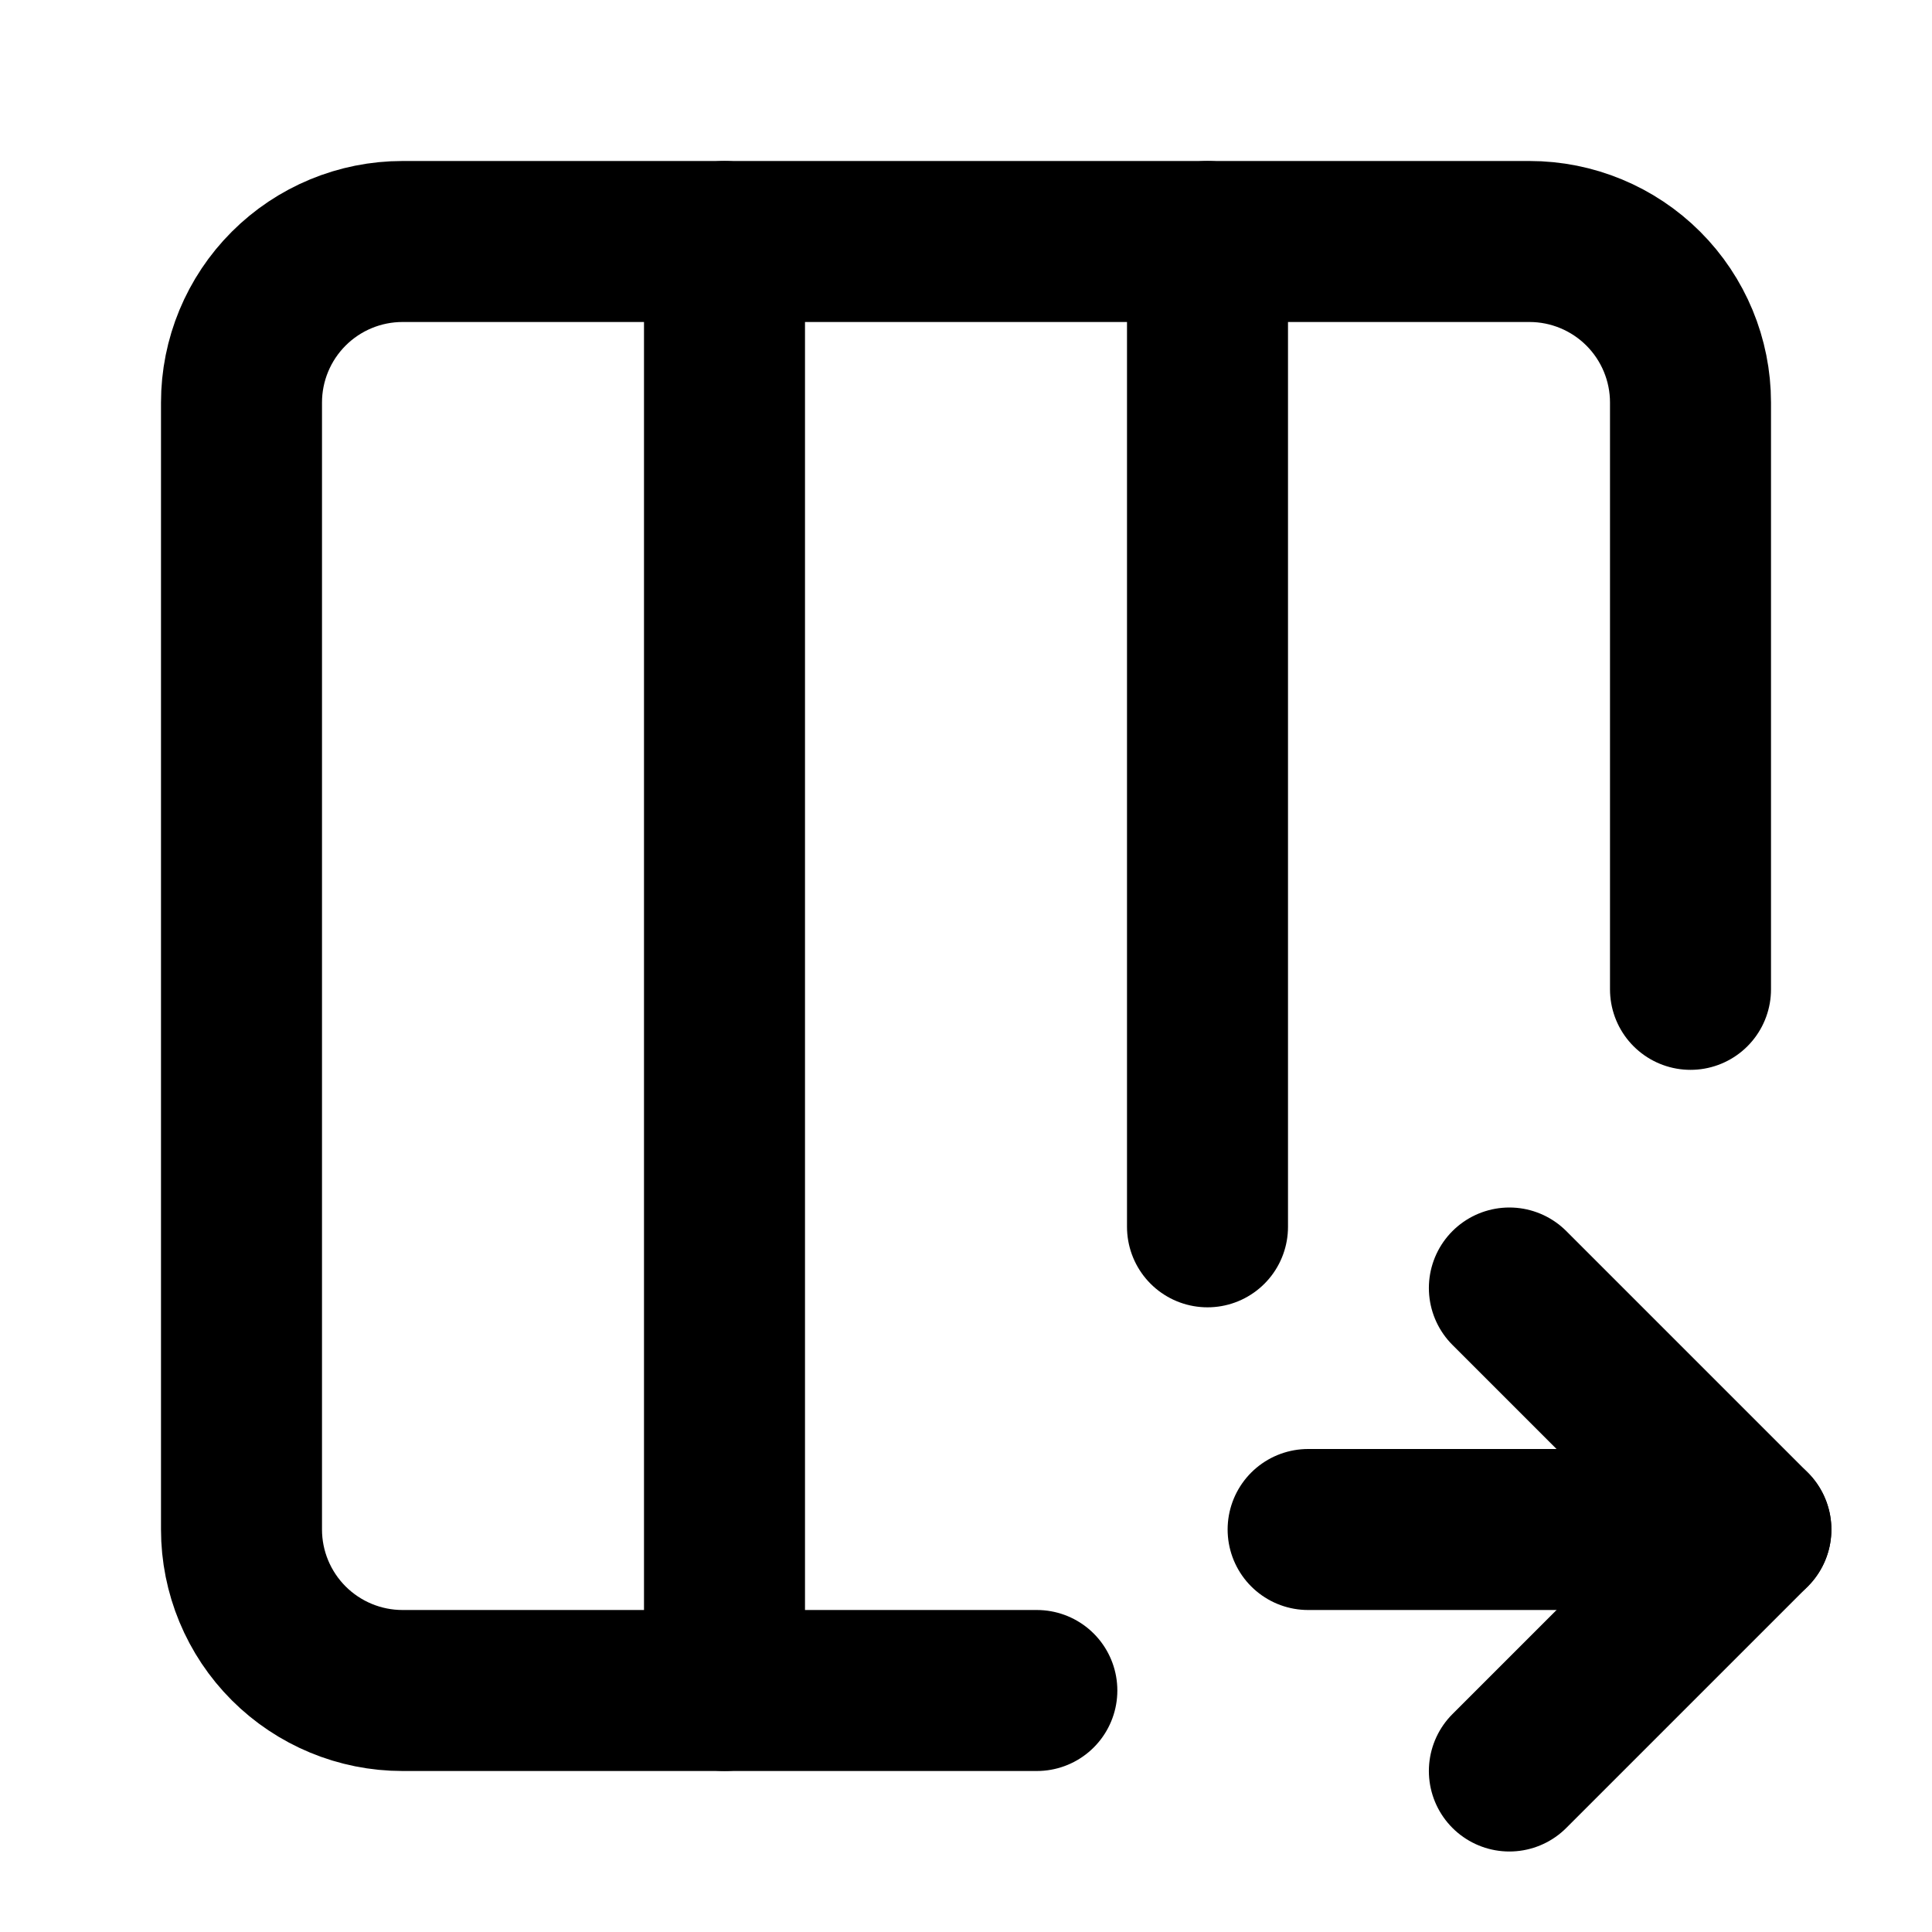 <svg width="24" height="24" viewBox="0 0 24 24" fill="none" xmlns="http://www.w3.org/2000/svg">
<path d="M21 12.29V5C21 4.47 20.789 3.961 20.414 3.586C20.039 3.211 19.53 3 19 3H5C4.47 3 3.961 3.211 3.586 3.586C3.211 3.961 3 4.47 3 5V19C3 19.53 3.211 20.039 3.586 20.414C3.961 20.789 4.47 21 5 21H12.88" stroke="currentColor" stroke-width="2" stroke-linecap="round" stroke-linejoin="round"/>
<path d="M9 3V21" stroke="currentColor" stroke-width="2" stroke-linecap="round" stroke-linejoin="round"/>
<path d="M15 3V15.24" stroke="currentColor" stroke-width="2" stroke-linecap="round" stroke-linejoin="round"/>
<path d="M18.75 16L21.75 19L18.75 22" stroke="currentColor" stroke-width="2" stroke-linecap="round" stroke-linejoin="round"/>
<path d="M16.25 19H21.75" stroke="currentColor" stroke-width="2" stroke-linecap="round" stroke-linejoin="round"/>
</svg>
